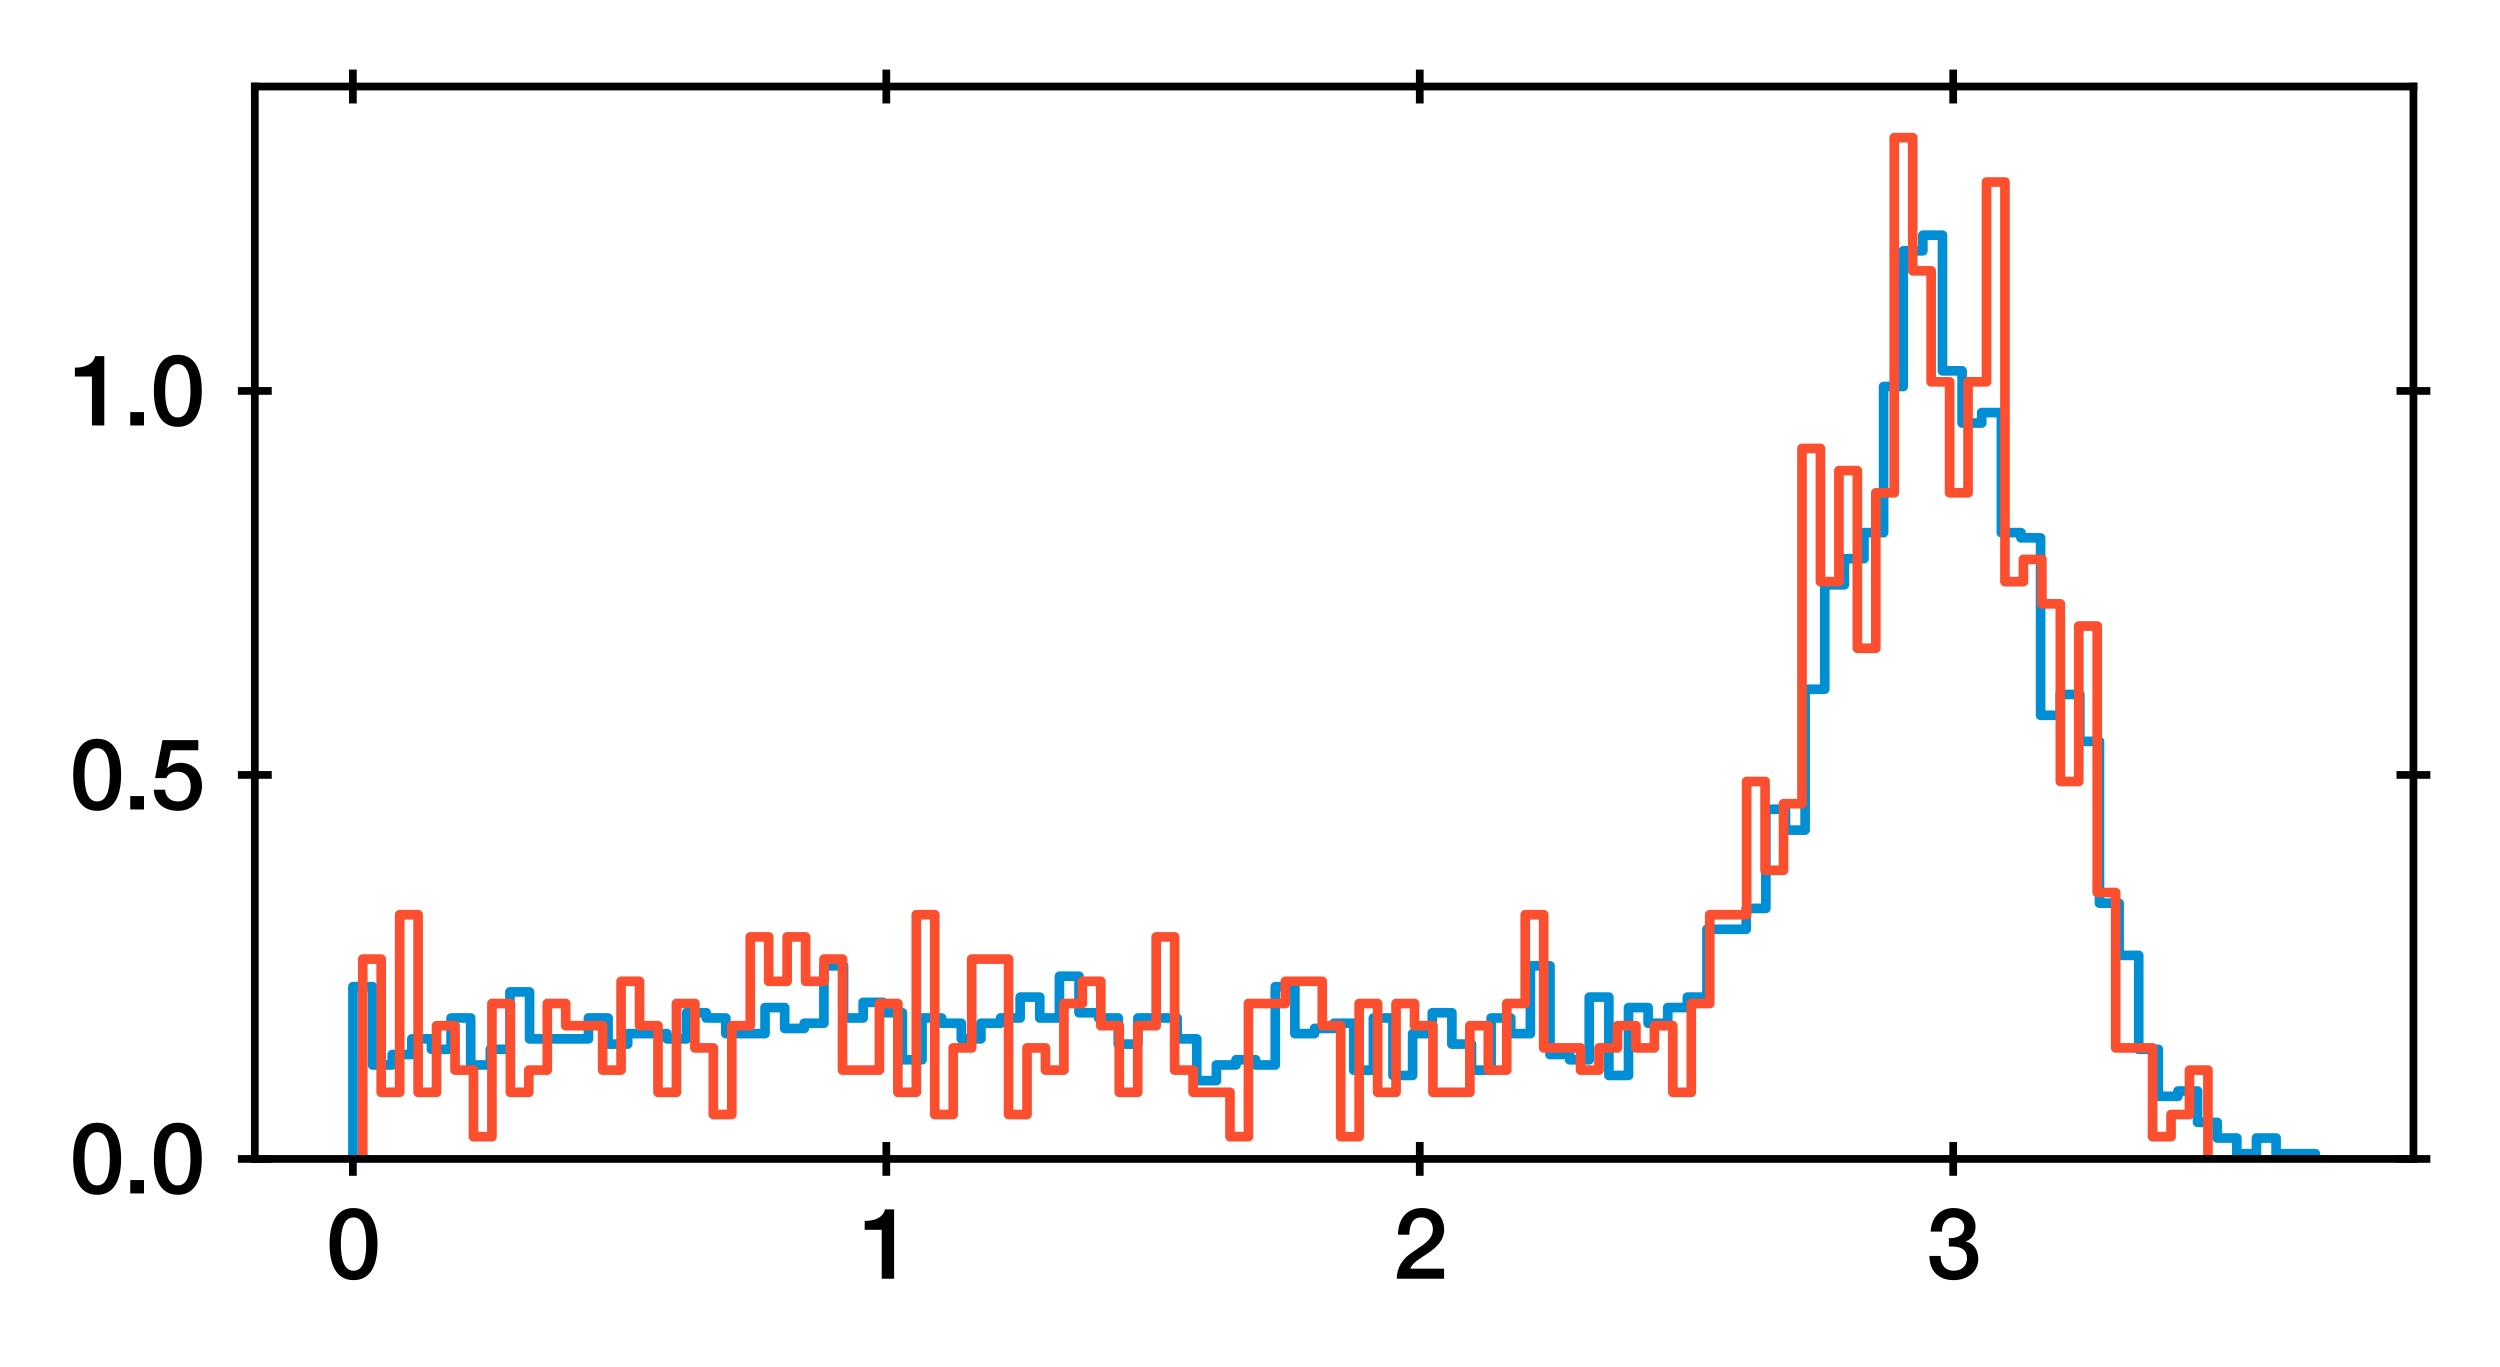 <?xml version="1.0" encoding="utf-8" standalone="no"?>
<!DOCTYPE svg PUBLIC "-//W3C//DTD SVG 1.1//EN"
  "http://www.w3.org/Graphics/SVG/1.1/DTD/svg11.dtd">
<svg xmlns:xlink="http://www.w3.org/1999/xlink" width="258.498pt" height="141.33pt" viewBox="0 0 258.498 141.33" xmlns="http://www.w3.org/2000/svg" version="1.1">
 <defs>
  <style type="text/css">*{stroke-linejoin: round; stroke-linecap: butt}</style>
 </defs>
 <g id="figure_1">
  <g id="patch_1">
   <path d="M 0 141.33 
L 258.498 141.33 
L 258.498 0 
L 0 0 
z
" style="fill: #ffffff"/>
  </g>
  <g id="axes_1">
   <g id="patch_2">
    <path d="M 26.348 119.83 
L 249.548 119.83 
L 249.548 8.95 
L 26.348 8.95 
z
" style="fill: #ffffff"/>
   </g>
   <g id="matplotlib.axis_1">
    <g id="xtick_1">
     <g id="line2d_1">
      <defs>
       <path id="me886f0d000" d="M 0 1.75 
L 0 -1.75 
" style="stroke: #000000; stroke-width: 0.8"/>
      </defs>
      <g>
       <use xlink:href="#me886f0d000" x="36.488" y="119.83" style="stroke: #000000; stroke-width: 0.8"/>
      </g>
     </g>
     <g id="line2d_2">
      <g>
       <use xlink:href="#me886f0d000" x="36.488" y="8.95" style="stroke: #000000; stroke-width: 0.8"/>
      </g>
     </g>
     <g id="text_1">
      <!-- 0 -->
      <g transform="translate(33.709 132.221)scale(0.1 -0.1)">
       <defs>
        <path id="HelveticaNeue-Medium-30" d="M 1779 518 
C 1139 518 960 1306 960 2240 
C 960 3174 1139 3962 1779 3962 
C 2419 3962 2598 3174 2598 2240 
C 2598 1306 2419 518 1779 518 
z
M 1779 4570 
C 493 4570 230 3258 230 2240 
C 230 1222 493 -90 1779 -90 
C 3066 -90 3328 1222 3328 2240 
C 3328 3258 3066 4570 1779 4570 
z
" transform="scale(0.016)"/>
       </defs>
       <use xlink:href="#HelveticaNeue-Medium-30"/>
      </g>
     </g>
    </g>
    <g id="xtick_2">
     <g id="line2d_3">
      <g>
       <use xlink:href="#me886f0d000" x="91.645" y="119.83" style="stroke: #000000; stroke-width: 0.8"/>
      </g>
     </g>
     <g id="line2d_4">
      <g>
       <use xlink:href="#me886f0d000" x="91.645" y="8.95" style="stroke: #000000; stroke-width: 0.8"/>
      </g>
     </g>
     <g id="text_2">
      <!-- 1 -->
      <g transform="translate(88.865 132.221)scale(0.1 -0.1)">
       <defs>
        <path id="HelveticaNeue-Medium-31" d="M 339 3162 
L 1440 3162 
L 1440 0 
L 2240 0 
L 2240 4480 
L 1645 4480 
C 1536 3942 954 3731 339 3738 
L 339 3162 
z
" transform="scale(0.016)"/>
       </defs>
       <use xlink:href="#HelveticaNeue-Medium-31"/>
      </g>
     </g>
    </g>
    <g id="xtick_3">
     <g id="line2d_5">
      <g>
       <use xlink:href="#me886f0d000" x="146.802" y="119.83" style="stroke: #000000; stroke-width: 0.8"/>
      </g>
     </g>
     <g id="line2d_6">
      <g>
       <use xlink:href="#me886f0d000" x="146.802" y="8.95" style="stroke: #000000; stroke-width: 0.8"/>
      </g>
     </g>
     <g id="text_3">
      <!-- 2 -->
      <g transform="translate(144.022 132.221)scale(0.1 -0.1)">
       <defs>
        <path id="HelveticaNeue-Medium-32" d="M 3309 653 
L 1126 653 
C 1254 1050 1798 1325 2317 1683 
C 2829 2042 3315 2483 3315 3194 
C 3315 3770 2970 4570 1875 4570 
C 877 4570 333 3834 333 2842 
L 1062 2842 
C 1082 3469 1254 3962 1830 3962 
C 2458 3962 2592 3488 2586 3168 
C 2573 2470 1818 2118 1235 1696 
C 634 1293 256 736 250 0 
L 3309 0 
L 3309 653 
z
" transform="scale(0.016)"/>
       </defs>
       <use xlink:href="#HelveticaNeue-Medium-32"/>
      </g>
     </g>
    </g>
    <g id="xtick_4">
     <g id="line2d_7">
      <g>
       <use xlink:href="#me886f0d000" x="201.959" y="119.83" style="stroke: #000000; stroke-width: 0.8"/>
      </g>
     </g>
     <g id="line2d_8">
      <g>
       <use xlink:href="#me886f0d000" x="201.959" y="8.95" style="stroke: #000000; stroke-width: 0.8"/>
      </g>
     </g>
     <g id="text_4">
      <!-- 3 -->
      <g transform="translate(199.179 132.221)scale(0.1 -0.1)">
       <defs>
        <path id="HelveticaNeue-Medium-33" d="M 1459 2080 
C 2035 2106 2630 2016 2630 1318 
C 2630 806 2259 518 1773 518 
C 1203 518 909 928 928 1472 
L 198 1472 
C 218 538 736 -90 1773 -90 
C 2630 -90 3360 435 3360 1280 
C 3360 1856 3053 2298 2547 2400 
L 2547 2413 
C 2976 2566 3181 2925 3181 3373 
C 3181 4166 2464 4570 1766 4570 
C 864 4570 320 3917 282 3046 
L 1011 3046 
C 998 3507 1248 3962 1754 3962 
C 2157 3962 2451 3706 2451 3328 
C 2451 2778 1946 2605 1459 2624 
L 1459 2080 
z
" transform="scale(0.016)"/>
       </defs>
       <use xlink:href="#HelveticaNeue-Medium-33"/>
      </g>
     </g>
    </g>
   </g>
   <g id="matplotlib.axis_2">
    <g id="ytick_1">
     <g id="line2d_9">
      <defs>
       <path id="mdc6aac719d" d="M 1.75 0 
L -1.75 -0 
" style="stroke: #000000; stroke-width: 0.8"/>
      </defs>
      <g>
       <use xlink:href="#mdc6aac719d" x="26.348" y="119.83" style="stroke: #000000; stroke-width: 0.8"/>
      </g>
     </g>
     <g id="line2d_10">
      <g>
       <use xlink:href="#mdc6aac719d" x="249.548" y="119.83" style="stroke: #000000; stroke-width: 0.8"/>
      </g>
     </g>
     <g id="text_5">
      <!-- 0.0 -->
      <g transform="translate(7.2 123.4)scale(0.1 -0.1)">
       <defs>
        <path id="HelveticaNeue-Medium-2e" d="M 442 0 
L 1331 0 
L 1331 864 
L 442 864 
L 442 0 
z
" transform="scale(0.016)"/>
       </defs>
       <use xlink:href="#HelveticaNeue-Medium-30"/>
       <use xlink:href="#HelveticaNeue-Medium-2e" x="55.6"/>
       <use xlink:href="#HelveticaNeue-Medium-30" x="83.4"/>
      </g>
     </g>
    </g>
    <g id="ytick_2">
     <g id="line2d_11">
      <g>
       <use xlink:href="#mdc6aac719d" x="26.348" y="80.126" style="stroke: #000000; stroke-width: 0.8"/>
      </g>
     </g>
     <g id="line2d_12">
      <g>
       <use xlink:href="#mdc6aac719d" x="249.548" y="80.126" style="stroke: #000000; stroke-width: 0.8"/>
      </g>
     </g>
     <g id="text_6">
      <!-- 0.5 -->
      <g transform="translate(7.2 83.697)scale(0.1 -0.1)">
       <defs>
        <path id="HelveticaNeue-Medium-35" d="M 307 2029 
L 1037 2029 
C 1152 2342 1453 2438 1760 2438 
C 2349 2438 2611 1997 2611 1504 
C 2611 960 2400 518 1779 518 
C 1306 518 998 794 954 1274 
L 224 1274 
C 256 378 928 -90 1792 -90 
C 2893 -90 3341 800 3341 1517 
C 3341 2374 2829 3014 1939 3014 
C 1638 3014 1312 2893 1114 2675 
L 1101 2688 
L 1331 3827 
L 3104 3827 
L 3104 4480 
L 787 4480 
L 307 2029 
z
" transform="scale(0.016)"/>
       </defs>
       <use xlink:href="#HelveticaNeue-Medium-30"/>
       <use xlink:href="#HelveticaNeue-Medium-2e" x="55.6"/>
       <use xlink:href="#HelveticaNeue-Medium-35" x="83.4"/>
      </g>
     </g>
    </g>
    <g id="ytick_3">
     <g id="line2d_13">
      <g>
       <use xlink:href="#mdc6aac719d" x="26.348" y="40.423" style="stroke: #000000; stroke-width: 0.8"/>
      </g>
     </g>
     <g id="line2d_14">
      <g>
       <use xlink:href="#mdc6aac719d" x="249.548" y="40.423" style="stroke: #000000; stroke-width: 0.8"/>
      </g>
     </g>
     <g id="text_7">
      <!-- 1.0 -->
      <g transform="translate(7.2 43.993)scale(0.1 -0.1)">
       <use xlink:href="#HelveticaNeue-Medium-31"/>
       <use xlink:href="#HelveticaNeue-Medium-2e" x="55.6"/>
       <use xlink:href="#HelveticaNeue-Medium-30" x="83.4"/>
      </g>
     </g>
    </g>
   </g>
   <g id="patch_3">
    <path d="M 36.494 119.83 
L 36.494 102.022 
L 38.523 102.022 
L 38.523 110.117 
L 40.552 110.117 
L 40.552 109.037 
L 42.581 109.037 
L 42.581 107.418 
L 44.61 107.418 
L 44.61 108.498 
L 46.639 108.498 
L 46.639 105.26 
L 48.668 105.26 
L 48.668 110.117 
L 50.698 110.117 
L 50.698 108.498 
L 52.727 108.498 
L 52.727 102.562 
L 54.756 102.562 
L 54.756 107.418 
L 60.843 107.418 
L 60.843 105.26 
L 62.872 105.26 
L 62.872 107.958 
L 64.901 107.958 
L 64.901 106.879 
L 68.959 106.879 
L 68.959 107.418 
L 70.988 107.418 
L 70.988 104.72 
L 73.018 104.72 
L 73.018 105.26 
L 75.047 105.26 
L 75.047 106.879 
L 79.105 106.879 
L 79.105 104.181 
L 81.134 104.181 
L 81.134 106.339 
L 83.163 106.339 
L 83.163 105.8 
L 85.192 105.8 
L 85.192 99.864 
L 87.221 99.864 
L 87.221 105.26 
L 89.25 105.26 
L 89.25 103.641 
L 91.279 103.641 
L 91.279 104.72 
L 93.308 104.72 
L 93.308 109.577 
L 95.338 109.577 
L 95.338 105.26 
L 97.367 105.26 
L 97.367 105.8 
L 99.396 105.8 
L 99.396 107.418 
L 101.425 107.418 
L 101.425 105.8 
L 103.454 105.8 
L 103.454 105.26 
L 105.483 105.26 
L 105.483 103.101 
L 107.512 103.101 
L 107.512 105.26 
L 109.541 105.26 
L 109.541 100.943 
L 111.57 100.943 
L 111.57 104.72 
L 113.599 104.72 
L 113.599 105.26 
L 115.628 105.26 
L 115.628 107.958 
L 117.658 107.958 
L 117.658 105.26 
L 121.716 105.26 
L 121.716 107.418 
L 123.745 107.418 
L 123.745 111.736 
L 125.774 111.736 
L 125.774 110.117 
L 127.803 110.117 
L 127.803 109.577 
L 129.832 109.577 
L 129.832 110.117 
L 131.861 110.117 
L 131.861 102.022 
L 133.89 102.022 
L 133.89 106.879 
L 135.919 106.879 
L 135.919 106.339 
L 137.948 106.339 
L 137.948 105.8 
L 139.978 105.8 
L 139.978 110.656 
L 142.007 110.656 
L 142.007 105.26 
L 144.036 105.26 
L 144.036 111.196 
L 146.065 111.196 
L 146.065 106.879 
L 148.094 106.879 
L 148.094 104.72 
L 150.123 104.72 
L 150.123 107.958 
L 152.152 107.958 
L 152.152 110.656 
L 154.181 110.656 
L 154.181 105.26 
L 156.21 105.26 
L 156.21 106.879 
L 158.239 106.879 
L 158.239 99.864 
L 160.268 99.864 
L 160.268 109.037 
L 162.298 109.037 
L 162.298 109.577 
L 164.327 109.577 
L 164.327 103.101 
L 166.356 103.101 
L 166.356 111.196 
L 168.385 111.196 
L 168.385 104.181 
L 170.414 104.181 
L 170.414 105.8 
L 172.443 105.8 
L 172.443 104.181 
L 174.472 104.181 
L 174.472 103.101 
L 176.501 103.101 
L 176.501 96.086 
L 180.559 96.086 
L 180.559 93.928 
L 182.588 93.928 
L 182.588 83.675 
L 184.618 83.675 
L 184.618 85.833 
L 186.647 85.833 
L 186.647 71.263 
L 188.676 71.263 
L 188.676 60.47 
L 190.705 60.47 
L 190.705 57.772 
L 192.734 57.772 
L 192.734 55.074 
L 194.763 55.074 
L 194.763 39.964 
L 196.792 39.964 
L 196.792 25.934 
L 198.821 25.934 
L 198.821 24.315 
L 200.85 24.315 
L 200.85 38.345 
L 202.879 38.345 
L 202.879 43.742 
L 204.908 43.742 
L 204.908 42.662 
L 206.938 42.662 
L 206.938 55.074 
L 208.967 55.074 
L 208.967 55.614 
L 210.996 55.614 
L 210.996 73.961 
L 213.025 73.961 
L 213.025 71.803 
L 215.054 71.803 
L 215.054 76.659 
L 217.083 76.659 
L 217.083 93.388 
L 219.112 93.388 
L 219.112 98.784 
L 221.141 98.784 
L 221.141 108.498 
L 223.17 108.498 
L 223.17 113.354 
L 225.199 113.354 
L 225.199 112.815 
L 227.228 112.815 
L 227.228 116.053 
L 229.258 116.053 
L 229.258 117.671 
L 231.287 117.671 
L 231.287 119.29 
L 233.316 119.29 
L 233.316 117.671 
L 235.345 117.671 
L 235.345 119.29 
L 239.403 119.29 
L 239.403 119.83 
L 239.403 119.83 
" clip-path="url(#pd1f130efe6)" style="fill: none; stroke: #008fd5; stroke-linejoin: miter"/>
   </g>
   <g id="patch_4">
    <path d="M 37.508 119.83 
L 37.508 99.169 
L 39.416 99.169 
L 39.416 112.943 
L 41.324 112.943 
L 41.324 94.578 
L 43.232 94.578 
L 43.232 112.943 
L 45.14 112.943 
L 45.14 106.056 
L 47.048 106.056 
L 47.048 110.647 
L 48.956 110.647 
L 48.956 117.534 
L 50.864 117.534 
L 50.864 103.76 
L 52.772 103.76 
L 52.772 112.943 
L 54.679 112.943 
L 54.679 110.647 
L 56.587 110.647 
L 56.587 103.76 
L 58.495 103.76 
L 58.495 106.056 
L 62.311 106.056 
L 62.311 110.647 
L 64.219 110.647 
L 64.219 101.465 
L 66.127 101.465 
L 66.127 106.056 
L 68.035 106.056 
L 68.035 112.943 
L 69.943 112.943 
L 69.943 103.76 
L 71.851 103.76 
L 71.851 108.352 
L 73.758 108.352 
L 73.758 115.239 
L 75.666 115.239 
L 75.666 106.056 
L 77.574 106.056 
L 77.574 96.873 
L 79.482 96.873 
L 79.482 101.465 
L 81.39 101.465 
L 81.39 96.873 
L 83.298 96.873 
L 83.298 101.465 
L 85.206 101.465 
L 85.206 99.169 
L 87.114 99.169 
L 87.114 110.647 
L 90.929 110.647 
L 90.929 103.76 
L 92.837 103.76 
L 92.837 112.943 
L 94.745 112.943 
L 94.745 94.578 
L 96.653 94.578 
L 96.653 115.239 
L 98.561 115.239 
L 98.561 108.352 
L 100.469 108.352 
L 100.469 99.169 
L 104.285 99.169 
L 104.285 115.239 
L 106.193 115.239 
L 106.193 108.352 
L 108.1 108.352 
L 108.1 110.647 
L 110.008 110.647 
L 110.008 103.76 
L 111.916 103.76 
L 111.916 101.465 
L 113.824 101.465 
L 113.824 106.056 
L 115.732 106.056 
L 115.732 112.943 
L 117.64 112.943 
L 117.64 106.056 
L 119.548 106.056 
L 119.548 96.873 
L 121.456 96.873 
L 121.456 110.647 
L 123.364 110.647 
L 123.364 112.943 
L 127.179 112.943 
L 127.179 117.534 
L 129.087 117.534 
L 129.087 103.76 
L 132.903 103.76 
L 132.903 101.465 
L 136.719 101.465 
L 136.719 106.056 
L 138.627 106.056 
L 138.627 117.534 
L 140.535 117.534 
L 140.535 103.76 
L 142.443 103.76 
L 142.443 112.943 
L 144.35 112.943 
L 144.35 103.76 
L 146.258 103.76 
L 146.258 106.056 
L 148.166 106.056 
L 148.166 112.943 
L 151.982 112.943 
L 151.982 106.056 
L 153.89 106.056 
L 153.89 110.647 
L 155.798 110.647 
L 155.798 103.76 
L 157.706 103.76 
L 157.706 94.578 
L 159.614 94.578 
L 159.614 108.352 
L 163.429 108.352 
L 163.429 110.647 
L 165.337 110.647 
L 165.337 108.352 
L 167.245 108.352 
L 167.245 106.056 
L 169.153 106.056 
L 169.153 108.352 
L 171.061 108.352 
L 171.061 106.056 
L 172.969 106.056 
L 172.969 112.943 
L 174.877 112.943 
L 174.877 103.76 
L 176.785 103.76 
L 176.785 94.578 
L 180.6 94.578 
L 180.6 80.804 
L 182.508 80.804 
L 182.508 89.987 
L 184.416 89.987 
L 184.416 83.1 
L 186.324 83.1 
L 186.324 46.369 
L 188.232 46.369 
L 188.232 60.143 
L 190.14 60.143 
L 190.14 48.665 
L 192.048 48.665 
L 192.048 67.03 
L 193.956 67.03 
L 193.956 50.96 
L 195.864 50.96 
L 195.864 14.23 
L 197.771 14.23 
L 197.771 28.004 
L 199.679 28.004 
L 199.679 39.482 
L 201.587 39.482 
L 201.587 50.96 
L 203.495 50.96 
L 203.495 39.482 
L 205.403 39.482 
L 205.403 18.821 
L 207.311 18.821 
L 207.311 60.143 
L 209.219 60.143 
L 209.219 57.847 
L 211.127 57.847 
L 211.127 62.439 
L 213.035 62.439 
L 213.035 80.804 
L 214.942 80.804 
L 214.942 64.734 
L 216.85 64.734 
L 216.85 92.282 
L 218.758 92.282 
L 218.758 108.352 
L 222.574 108.352 
L 222.574 117.534 
L 224.482 117.534 
L 224.482 115.239 
L 226.39 115.239 
L 226.39 110.647 
L 228.298 110.647 
L 228.298 119.83 
L 228.298 119.83 
" clip-path="url(#pd1f130efe6)" style="fill: none; stroke: #fc4f30; stroke-linejoin: miter"/>
   </g>
   <g id="patch_5">
    <path d="M 26.348 119.83 
L 26.348 8.95 
" style="fill: none; stroke: #000000; stroke-width: 0.8; stroke-linejoin: miter; stroke-linecap: square"/>
   </g>
   <g id="patch_6">
    <path d="M 249.548 119.83 
L 249.548 8.95 
" style="fill: none; stroke: #000000; stroke-width: 0.8; stroke-linejoin: miter; stroke-linecap: square"/>
   </g>
   <g id="patch_7">
    <path d="M 26.348 119.83 
L 249.548 119.83 
" style="fill: none; stroke: #000000; stroke-width: 0.8; stroke-linejoin: miter; stroke-linecap: square"/>
   </g>
   <g id="patch_8">
    <path d="M 26.348 8.95 
L 249.548 8.95 
" style="fill: none; stroke: #000000; stroke-width: 0.8; stroke-linejoin: miter; stroke-linecap: square"/>
   </g>
  </g>
 </g>
 <defs>
  <clipPath id="pd1f130efe6">
   <rect x="26.348" y="8.95" width="223.2" height="110.88"/>
  </clipPath>
 </defs>
</svg>
